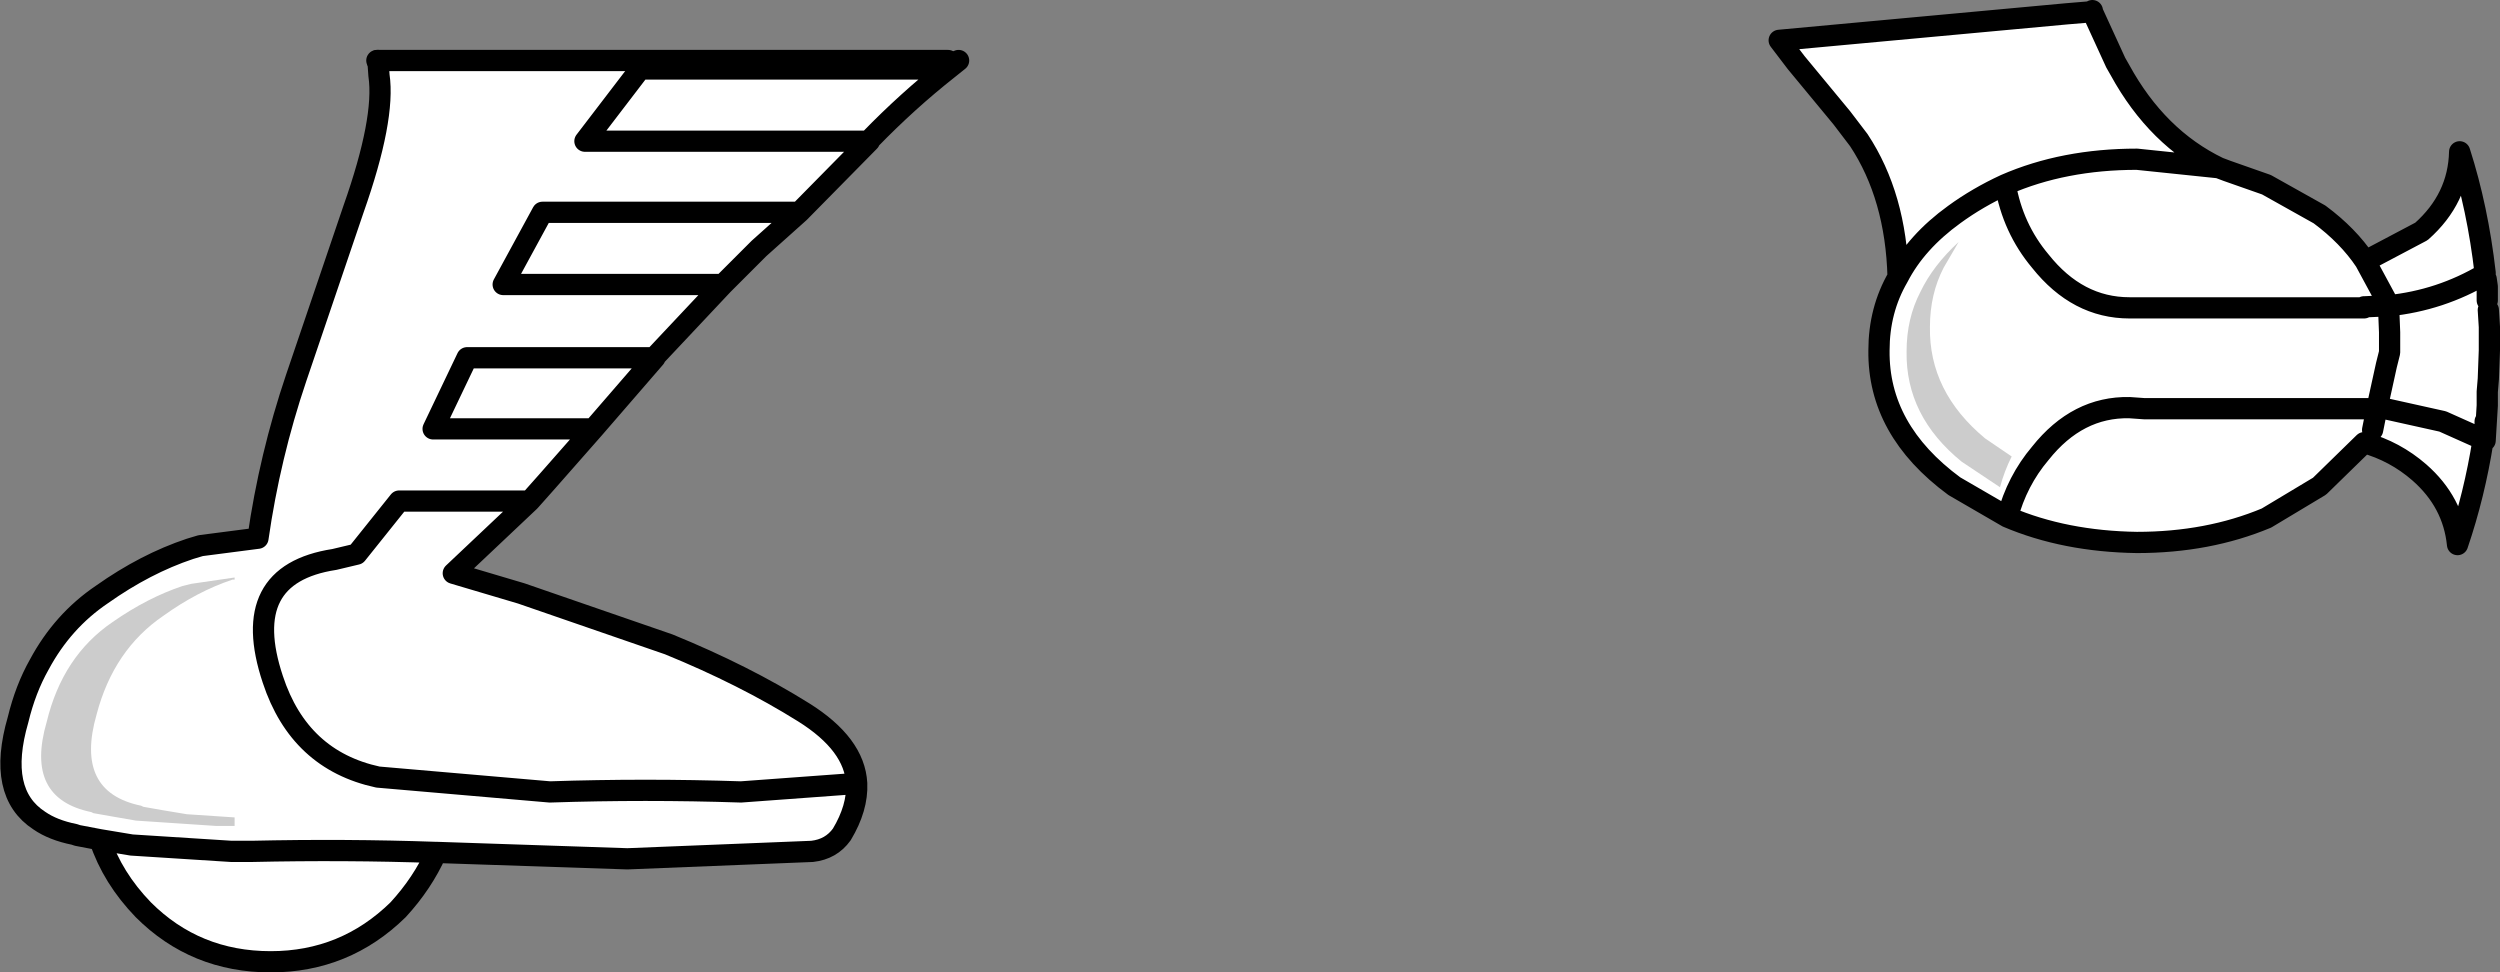 <?xml version="1.0" encoding="UTF-8" standalone="no"?>
<svg xmlns:xlink="http://www.w3.org/1999/xlink" height="45.8px" width="117.75px" xmlns="http://www.w3.org/2000/svg">
  <rect width="100%" height="100%" fill="#808080" stroke="none"/>
  <g transform="matrix(1.0, 0.0, 0.0, 1.0, 58.5, 20.8)">
    <use height="72.0" transform="matrix(1.0, 0.0, 0.0, 0.332, -32.75, -17.8)" width="70.05" xlink:href="#sprite0"/>
    <use height="44.75" id="a5_1" transform="matrix(1.0, 0.0, 0.0, 1.0, -58.0, -20.55)" width="116.8" xlink:href="#sprite1"/>
    <use height="45.8" transform="matrix(1.0, 0.0, 0.0, 1.0, -58.5, -20.8)" width="117.75" xlink:href="#sprite2"/>
  </g>
  <defs>
    <g id="sprite0" transform="matrix(1.0, 0.0, 0.0, 1.0, 0.0, 0.0)">
      <use height="72.0" transform="matrix(1.0, 0.0, 0.0, 1.0, 0.0, 0.0)" width="70.05" xlink:href="#shape0"/>
    </g>
    <g id="shape0" transform="matrix(1.0, 0.0, 0.0, 1.0, 0.0, 0.0)">
      <path d="M0.0 0.0 L70.05 0.0 70.05 72.0 0.0 72.0 0.0 0.0" fill="#ff0000" fill-opacity="0.0" fill-rule="evenodd" stroke="none"/>
    </g>
    <g id="sprite1" transform="matrix(1.0, 0.0, 0.0, 1.0, 0.0, 0.0)">
      <use height="44.75" transform="matrix(1.0, 0.0, 0.0, 1.0, 0.0, 0.0)" width="116.8" xlink:href="#shape1"/>
    </g>
    <g id="shape1" transform="matrix(1.0, 0.0, 0.0, 1.0, 0.0, 0.0)">
      <path d="M18.35 23.05 L18.3 23.05 16.3 25.55 15.25 25.8 Q10.7 26.5 12.35 31.45 13.6 35.25 17.3 36.05 L18.25 36.25 17.35 36.05 Q13.65 35.25 12.4 31.45 10.75 26.5 15.3 25.8 L16.35 25.55 18.35 23.05 M21.55 16.3 L21.5 16.3 19.9 19.65 19.95 19.65 21.55 16.3 M27.1 6.1 L29.7 2.7 29.65 2.7 27.05 6.1 27.1 6.1 M25.1 9.45 L25.05 9.45 23.2 12.85 23.25 12.85 25.1 9.45 M44.15 2.7 L44.2 2.7 Q42.3 4.2 40.55 6.0 L40.5 6.1 40.45 6.1 37.15 9.45 37.2 9.45 35.3 11.15 33.6 12.85 33.55 12.85 30.4 16.2 30.35 16.3 30.4 16.3 27.5 19.65 27.45 19.65 25.25 22.15 24.45 23.05 24.5 23.05 20.9 26.45 24.1 27.4 Q28.0 28.6 31.05 29.8 34.6 31.25 37.4 33.0 39.8 34.5 39.9 36.35 L39.85 36.35 Q39.9 37.5 39.15 38.75 38.65 39.45 37.75 39.55 L29.05 39.9 20.1 39.6 Q19.45 41.05 18.3 42.3 15.8 44.75 12.3 44.75 8.75 44.75 6.3 42.3 4.85 40.8 4.25 39.0 L4.2 39.0 3.15 38.8 3.0 38.75 Q2.0 38.55 1.35 38.1 -0.65 36.8 0.35 33.35 0.7 31.9 1.35 30.75 2.45 28.7 4.3 27.45 6.35 26.0 8.45 25.3 L8.95 25.15 11.65 24.8 Q12.2 20.95 13.45 17.25 L16.15 9.3 Q17.65 5.05 17.35 3.0 L17.3 2.3 44.65 2.3 44.15 2.7 M100.55 18.7 L100.2 18.65 100.5 18.7 100.55 18.7 M111.5 18.7 L111.45 18.7 111.25 19.7 111.8 18.7 111.5 18.7 M110.85 13.95 L110.9 13.95 110.9 13.9 110.85 13.9 110.85 13.95 M113.55 10.35 Q115.3 8.8 115.35 6.6 116.2 9.25 116.55 12.3 L116.55 12.35 114.4 13.35 116.6 12.35 116.65 12.6 116.7 12.95 116.7 13.6 116.75 14.05 116.8 14.85 116.8 15.3 116.8 15.7 116.8 15.95 116.75 17.3 116.7 17.9 116.7 18.55 116.6 20.2 116.6 19.3 116.5 20.15 Q115.6 19.6 114.6 19.3 L113.25 18.9 114.55 19.3 116.45 20.15 116.45 20.2 Q116.05 22.75 115.25 25.1 115.05 23.1 113.45 21.7 112.3 20.7 110.85 20.3 L108.75 22.35 106.25 23.85 Q103.5 25.0 100.15 25.0 96.75 24.95 94.05 23.8 L94.05 23.75 Q92.75 23.2 91.6 22.35 88.0 19.7 88.05 15.95 88.05 14.05 88.95 12.5 89.8 10.85 91.6 9.55 92.7 8.75 93.95 8.2 L93.95 8.15 Q92.65 8.75 91.55 9.55 89.75 10.85 88.9 12.5 88.8 8.7 87.05 6.05 L86.25 5.0 84.1 2.4 83.3 1.35 94.3 0.4 96.05 0.2 98.05 0.0 99.15 2.4 99.35 2.75 Q101.1 5.95 104.0 7.35 L104.4 7.5 106.25 8.15 108.75 9.55 Q110.1 10.55 110.9 11.75 L113.55 10.35" fill="#ffffff" fill-rule="evenodd" stroke="none"/>
    </g>
    <g id="sprite2" transform="matrix(1.0, 0.0, 0.0, 1.0, 0.5, 0.5)">
      <use height="45.8" transform="matrix(1.0, 0.0, 0.0, 1.0, -0.5, -0.5)" width="117.75" xlink:href="#shape2"/>
    </g>
    <g id="shape2" transform="matrix(1.0, 0.0, 0.0, 1.0, 0.5, 0.5)">
      <path d="M104.4 7.55 L104.0 7.4 104.1 7.4 104.4 7.55" fill="#ff9900" fill-rule="evenodd" stroke="none"/>
      <path d="M111.45 18.75 L111.8 18.75 111.25 19.75 111.45 18.75 M98.05 0.05 L96.85 0.15 98.05 0.0 98.05 0.05" fill="#af1f01" fill-rule="evenodd" stroke="none"/>
      <path d="M116.45 20.2 L116.55 19.35 116.45 20.25 116.45 20.2" fill="#00227b" fill-rule="evenodd" stroke="none"/>
      <path d="M115.35 6.65 L115.25 6.4 115.35 6.55 115.35 6.65 M116.7 14.1 L116.65 13.65 M104.4 7.55 L104.1 7.4 M110.85 20.35 L111.25 19.75 111.8 18.75 M116.65 13.0 L116.65 13.5 M116.55 19.35 L116.45 20.25" fill="none" stroke="#000000" stroke-linecap="round" stroke-linejoin="round" stroke-width="0.05"/>
      <path d="M115.35 6.65 Q115.3 8.85 113.55 10.4 L110.9 11.8 111.9 13.65 112.0 13.9 Q114.45 13.65 116.55 12.4 L116.55 12.35 Q116.2 9.3 115.35 6.65 M110.9 11.8 Q110.1 10.6 108.75 9.6 L106.25 8.2 104.4 7.55 104.0 7.4 100.15 7.0 Q96.7 7.0 93.95 8.2 94.3 10.25 95.6 11.8 97.35 14.0 99.8 14.0 L100.0 14.0 110.85 14.0 110.85 13.95 110.9 13.95 112.0 13.9 112.05 15.15 112.05 16.1 111.9 16.7 111.45 18.75 110.9 18.75 110.75 18.75 100.5 18.75 99.8 18.7 Q97.35 18.65 95.6 20.85 94.5 22.15 94.05 23.85 96.75 25.0 100.15 25.05 103.5 25.05 106.25 23.9 L108.75 22.4 110.85 20.35 Q112.3 20.75 113.45 21.75 115.05 23.15 115.25 25.15 116.05 22.8 116.45 20.25 M111.8 18.75 L111.85 18.75 114.55 19.35 116.45 20.2 M116.55 19.35 L116.55 20.25 116.65 18.6 116.65 17.95 116.7 17.35 116.75 16.0 116.75 15.75 116.75 15.35 116.75 14.9 116.7 14.1 M116.65 13.65 L116.65 13.5 116.65 13.05 116.65 13.0 116.6 12.65 M111.25 19.75 L111.45 18.75 M98.05 0.05 L96.85 0.15 83.3 1.4 84.1 2.45 86.25 5.05 87.05 6.1 Q88.8 8.75 88.9 12.55 89.75 10.9 91.55 9.6 92.65 8.8 93.95 8.2 M104.0 7.4 Q101.1 6.0 99.35 2.8 L99.15 2.45 98.05 0.05 98.05 0.0 M88.9 12.55 Q88.0 14.1 88.0 16.0 87.95 19.75 91.55 22.4 L94.05 23.85 M17.3 2.35 L17.35 3.05 Q17.65 5.1 16.15 9.35 L13.45 17.3 Q12.2 21.0 11.65 24.85 L8.95 25.2 8.45 25.35 Q6.35 26.05 4.3 27.5 2.45 28.75 1.35 30.8 0.7 31.95 0.35 33.4 -0.65 36.85 1.35 38.15 2.0 38.6 3.0 38.8 L3.15 38.85 4.2 39.05 5.7 39.3 10.4 39.6 10.65 39.6 10.9 39.6 11.15 39.6 11.35 39.6 Q15.75 39.5 20.05 39.65 L20.1 39.65 29.05 39.95 37.75 39.6 Q38.65 39.5 39.15 38.8 39.9 37.55 39.85 36.4 L34.4 36.8 Q29.9 36.65 25.4 36.8 L17.3 36.1 Q13.6 35.3 12.35 31.5 10.7 26.55 15.25 25.85 L16.3 25.6 18.3 23.1 24.45 23.1 25.25 22.2 27.45 19.7 19.9 19.7 21.5 16.35 30.35 16.35 30.4 16.25 33.55 12.9 23.2 12.9 25.05 9.5 37.15 9.5 40.45 6.15 27.05 6.15 29.65 2.75 44.15 2.75 44.65 2.35 M40.45 6.15 L40.5 6.05 Q42.25 4.25 44.15 2.75 M33.55 12.9 L35.25 11.2 37.15 9.5 M27.45 19.7 L30.35 16.35 M4.2 39.05 Q4.8 40.85 6.25 42.35 8.7 44.8 12.25 44.8 15.75 44.8 18.25 42.35 19.4 41.1 20.05 39.65 M39.85 36.4 Q39.75 34.55 37.35 33.05 34.55 31.3 31.0 29.85 L24.05 27.45 20.85 26.5 24.45 23.1" fill="none" stroke="#000000" stroke-linecap="round" stroke-linejoin="round" stroke-width="1.0"/>
      <path d="M10.55 26.7 L10.55 26.8 10.45 26.8 Q8.8 27.35 7.2 28.5 4.85 30.1 4.05 33.15 3.0 36.8 6.15 37.45 L6.25 37.5 7.1 37.65 8.3 37.85 10.55 38.0 10.55 38.4 10.4 38.4 10.25 38.4 10.05 38.4 9.85 38.4 9.65 38.4 5.9 38.15 4.75 37.95 3.9 37.8 3.8 37.75 Q0.65 37.1 1.7 33.5 2.45 30.4 4.8 28.8 6.45 27.65 8.1 27.1 L8.5 27.0 10.55 26.7" fill="#cccccc" fill-rule="evenodd" stroke="none"/>
      <path d="M17.25 2.35 L44.15 2.35" fill="none" stroke="#000000" stroke-linecap="round" stroke-linejoin="round" stroke-width="1.0"/>
      <path d="M89.95 13.25 Q90.55 12.0 91.75 10.9 L91.05 12.1 Q90.4 13.35 90.4 14.9 90.35 17.95 93.0 20.15 L94.25 21.0 Q93.9 21.7 93.7 22.45 L91.9 21.25 Q89.25 19.1 89.3 16.05 89.3 14.5 89.95 13.25" fill="#cccccc" fill-rule="evenodd" stroke="none"/>
    </g>
  </defs>
</svg>
